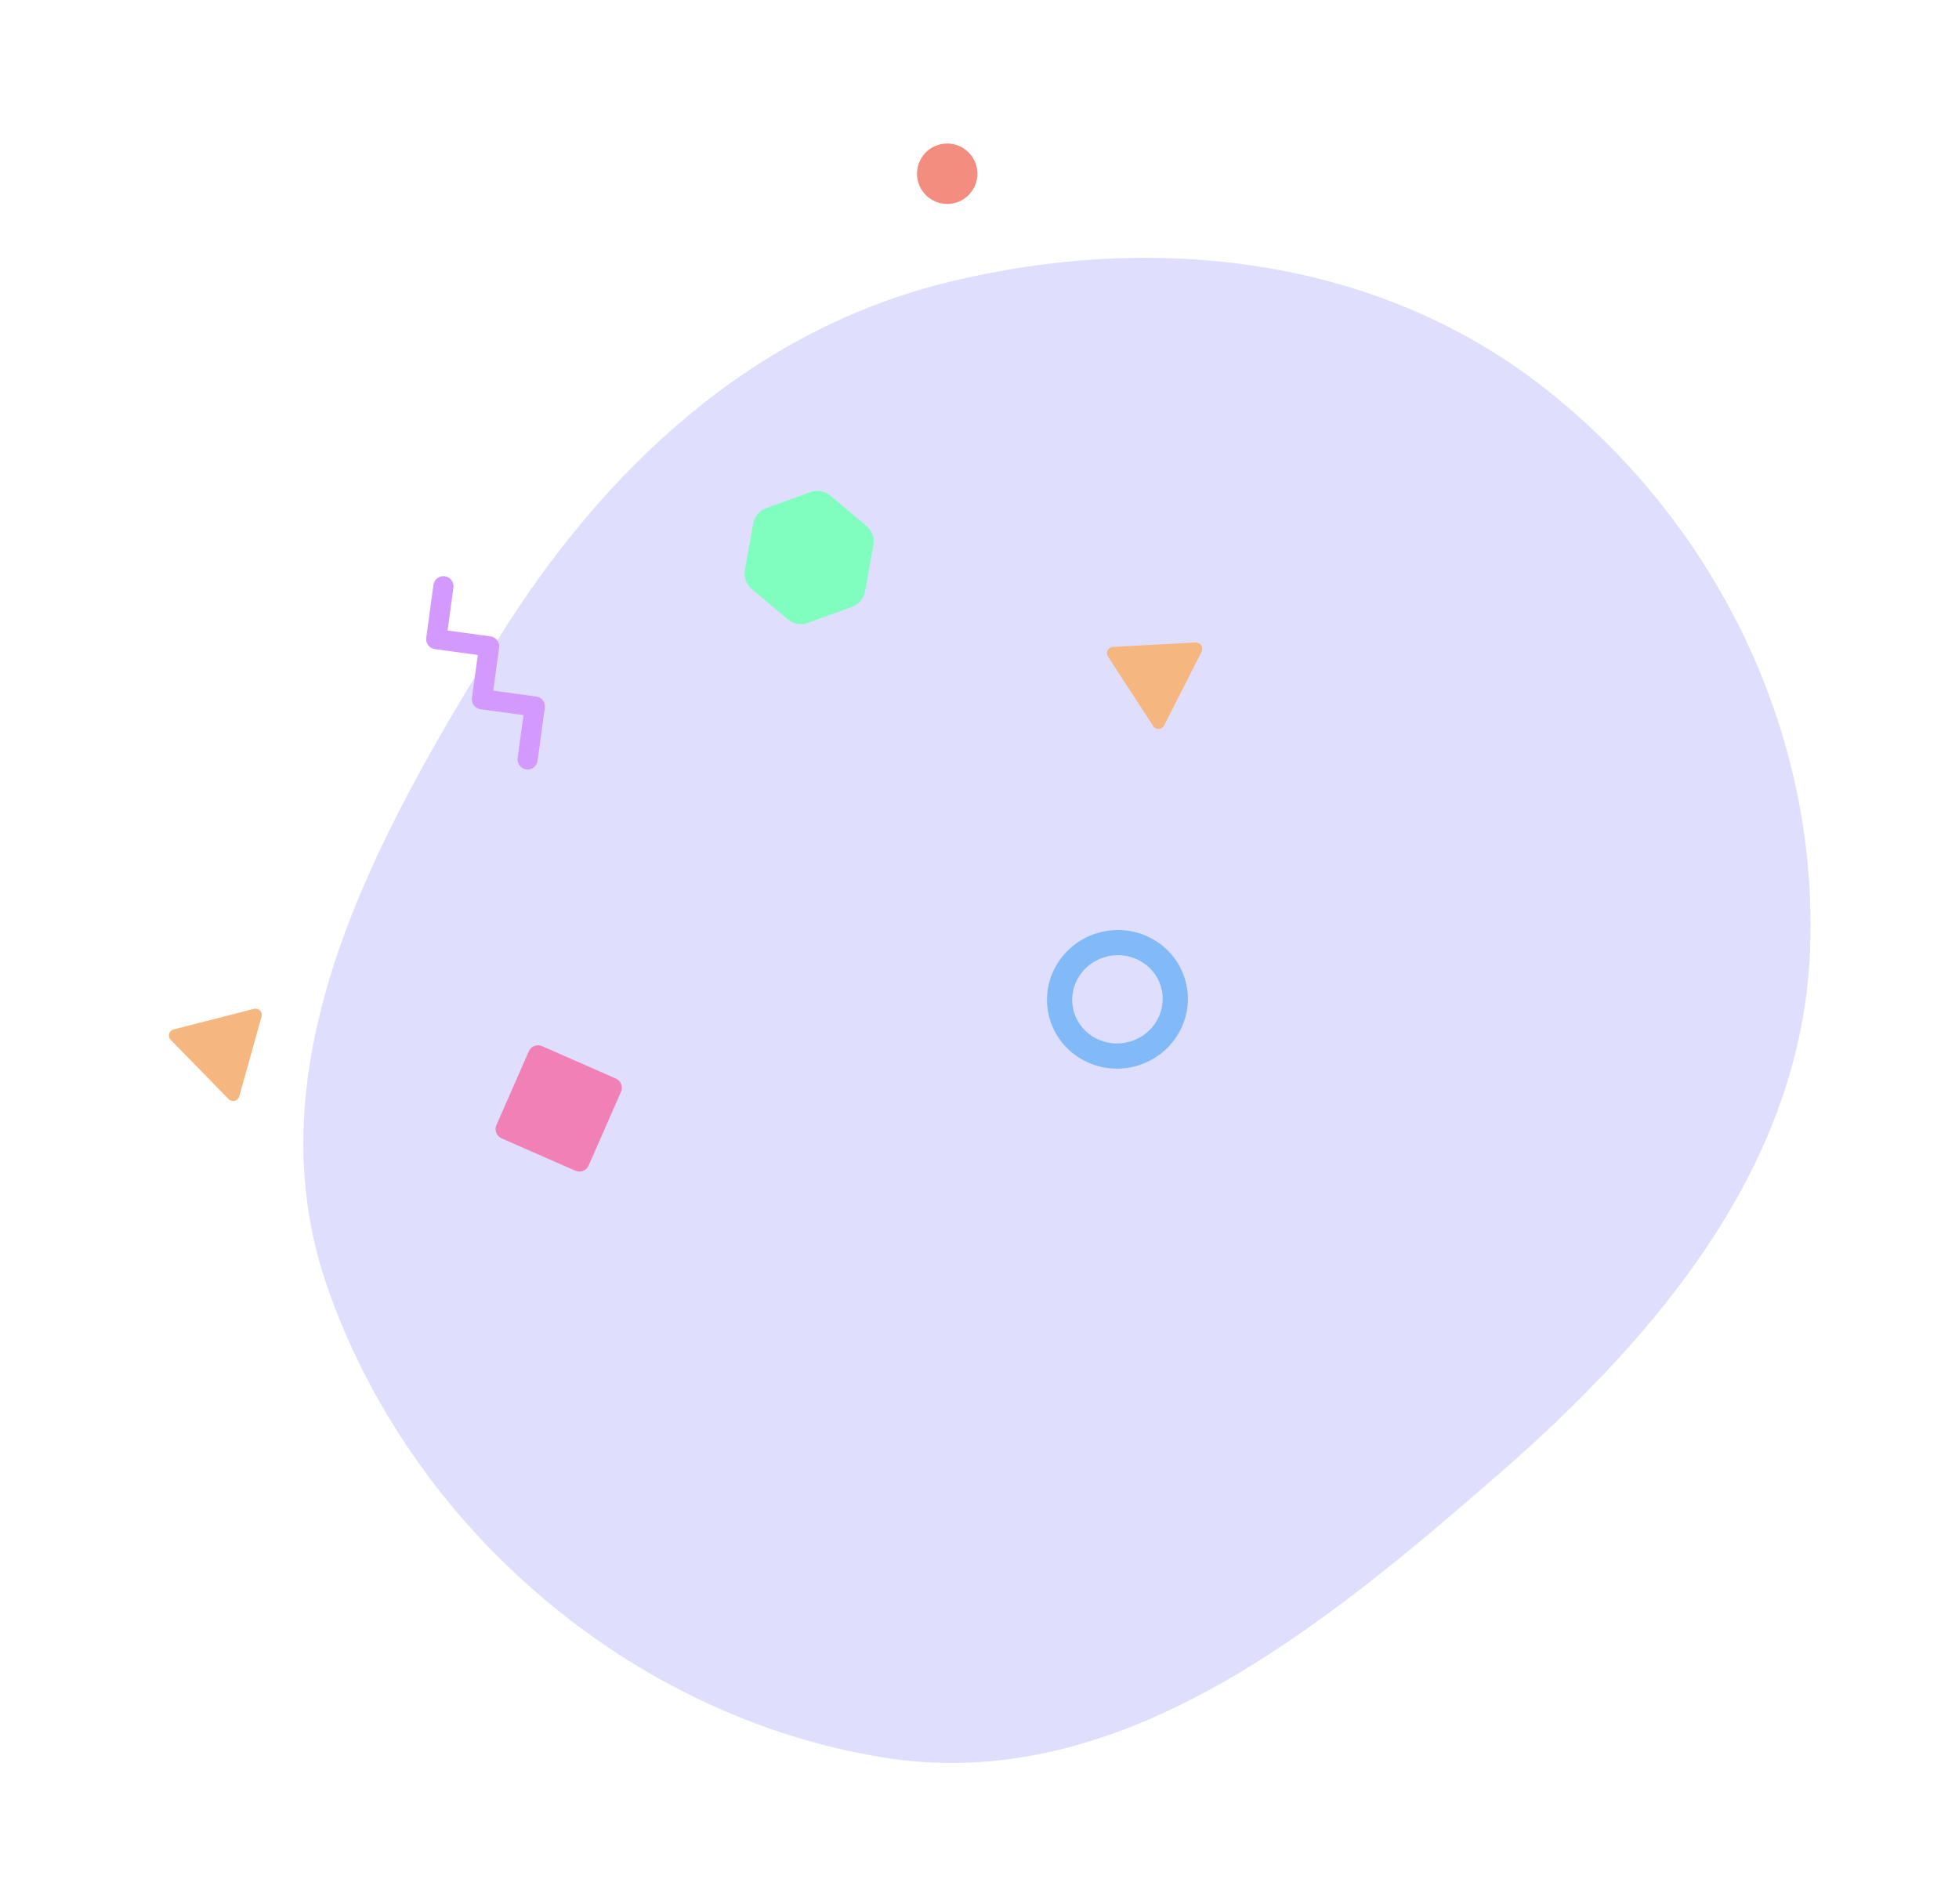 <svg width="749" height="728" viewBox="0 0 749 728" fill="none" xmlns="http://www.w3.org/2000/svg">
<g opacity="0.5">
<path fill-rule="evenodd" clip-rule="evenodd" d="M363.12 107.726C441.478 88.724 525.868 98.145 589.575 147.662C655.676 199.039 695.389 279.698 692.053 363.389C688.797 445.077 634.579 510.017 572.991 563.673C504.504 623.34 427.469 686.446 337.803 672.018C241.249 656.481 156.873 584.133 124.965 491.58C95.739 406.806 143.155 320.618 190.402 244.466C231.149 178.792 288.058 125.93 363.12 107.726Z" fill="#BFBEFC"/>
<path d="M317.503 189.508C315.4 187.735 312.51 187.219 309.923 188.154L292.938 194.293C290.351 195.228 288.459 197.473 287.975 200.181L284.799 217.96C284.316 220.668 285.313 223.428 287.417 225.202L301.226 236.841C303.329 238.614 306.219 239.13 308.806 238.195L325.791 232.056C328.378 231.121 330.27 228.877 330.754 226.168L333.93 208.39C334.414 205.681 333.416 202.921 331.312 201.148L317.503 189.508Z" fill="#00FE80"/>
<circle cx="362.151" cy="66.43" r="11.551" transform="rotate(-11.795 362.151 66.43)" fill="#E61B00"/>
<path d="M207.261 400.011C205.315 399.156 203.043 400.041 202.188 401.988L189.8 430.189C188.945 432.136 189.83 434.408 191.777 435.263L219.978 447.651C221.925 448.506 224.196 447.621 225.052 445.674L237.439 417.473C238.295 415.526 237.41 413.255 235.463 412.399L207.261 400.011Z" fill="#E3026F"/>
<path d="M425.524 247.363C423.674 247.462 422.625 249.527 423.636 251.079L440.919 277.626C441.93 279.178 444.242 279.054 445.081 277.403L459.43 249.161C460.269 247.51 459.005 245.569 457.155 245.668L425.524 247.363Z" fill="#EE6D00"/>
<path fill-rule="evenodd" clip-rule="evenodd" d="M453.626 376.605C456.615 390.92 447.226 404.991 432.655 408.034C418.084 411.077 403.849 401.938 400.86 387.623C397.871 373.308 407.259 359.237 421.83 356.194C436.401 353.151 450.636 362.289 453.626 376.605ZM444.203 378.572C446.073 387.527 440.213 396.623 430.688 398.611C421.163 400.6 412.152 394.61 410.282 385.656C408.412 376.701 414.273 367.605 423.798 365.616C433.323 363.627 442.333 369.617 444.203 378.572Z" fill="#0576F0"/>
<path d="M173.361 224.674C173.648 222.567 172.173 220.626 170.067 220.338C167.96 220.05 166.019 221.525 165.731 223.632L162.97 243.864C162.682 245.971 164.157 247.912 166.264 248.199L182.681 250.44L180.44 266.857C180.153 268.964 181.628 270.905 183.735 271.192L200.151 273.433L197.911 289.849C197.623 291.956 199.098 293.897 201.205 294.185C203.312 294.473 205.253 292.998 205.541 290.891L208.302 270.659C208.589 268.552 207.115 266.611 205.008 266.324L188.591 264.083L190.831 247.666C191.119 245.559 189.644 243.618 187.537 243.331L171.12 241.09L173.361 224.674Z" fill="#AA33FF"/>
<path d="M66.4 393.615C64.606 394.075 63.982 396.305 65.277 397.629L87.426 420.275C88.722 421.599 90.965 421.025 91.464 419.241L100.002 388.736C100.501 386.952 98.882 385.297 97.087 385.756L66.4 393.615Z" fill="#EE6D00"/>
</g>
</svg>
